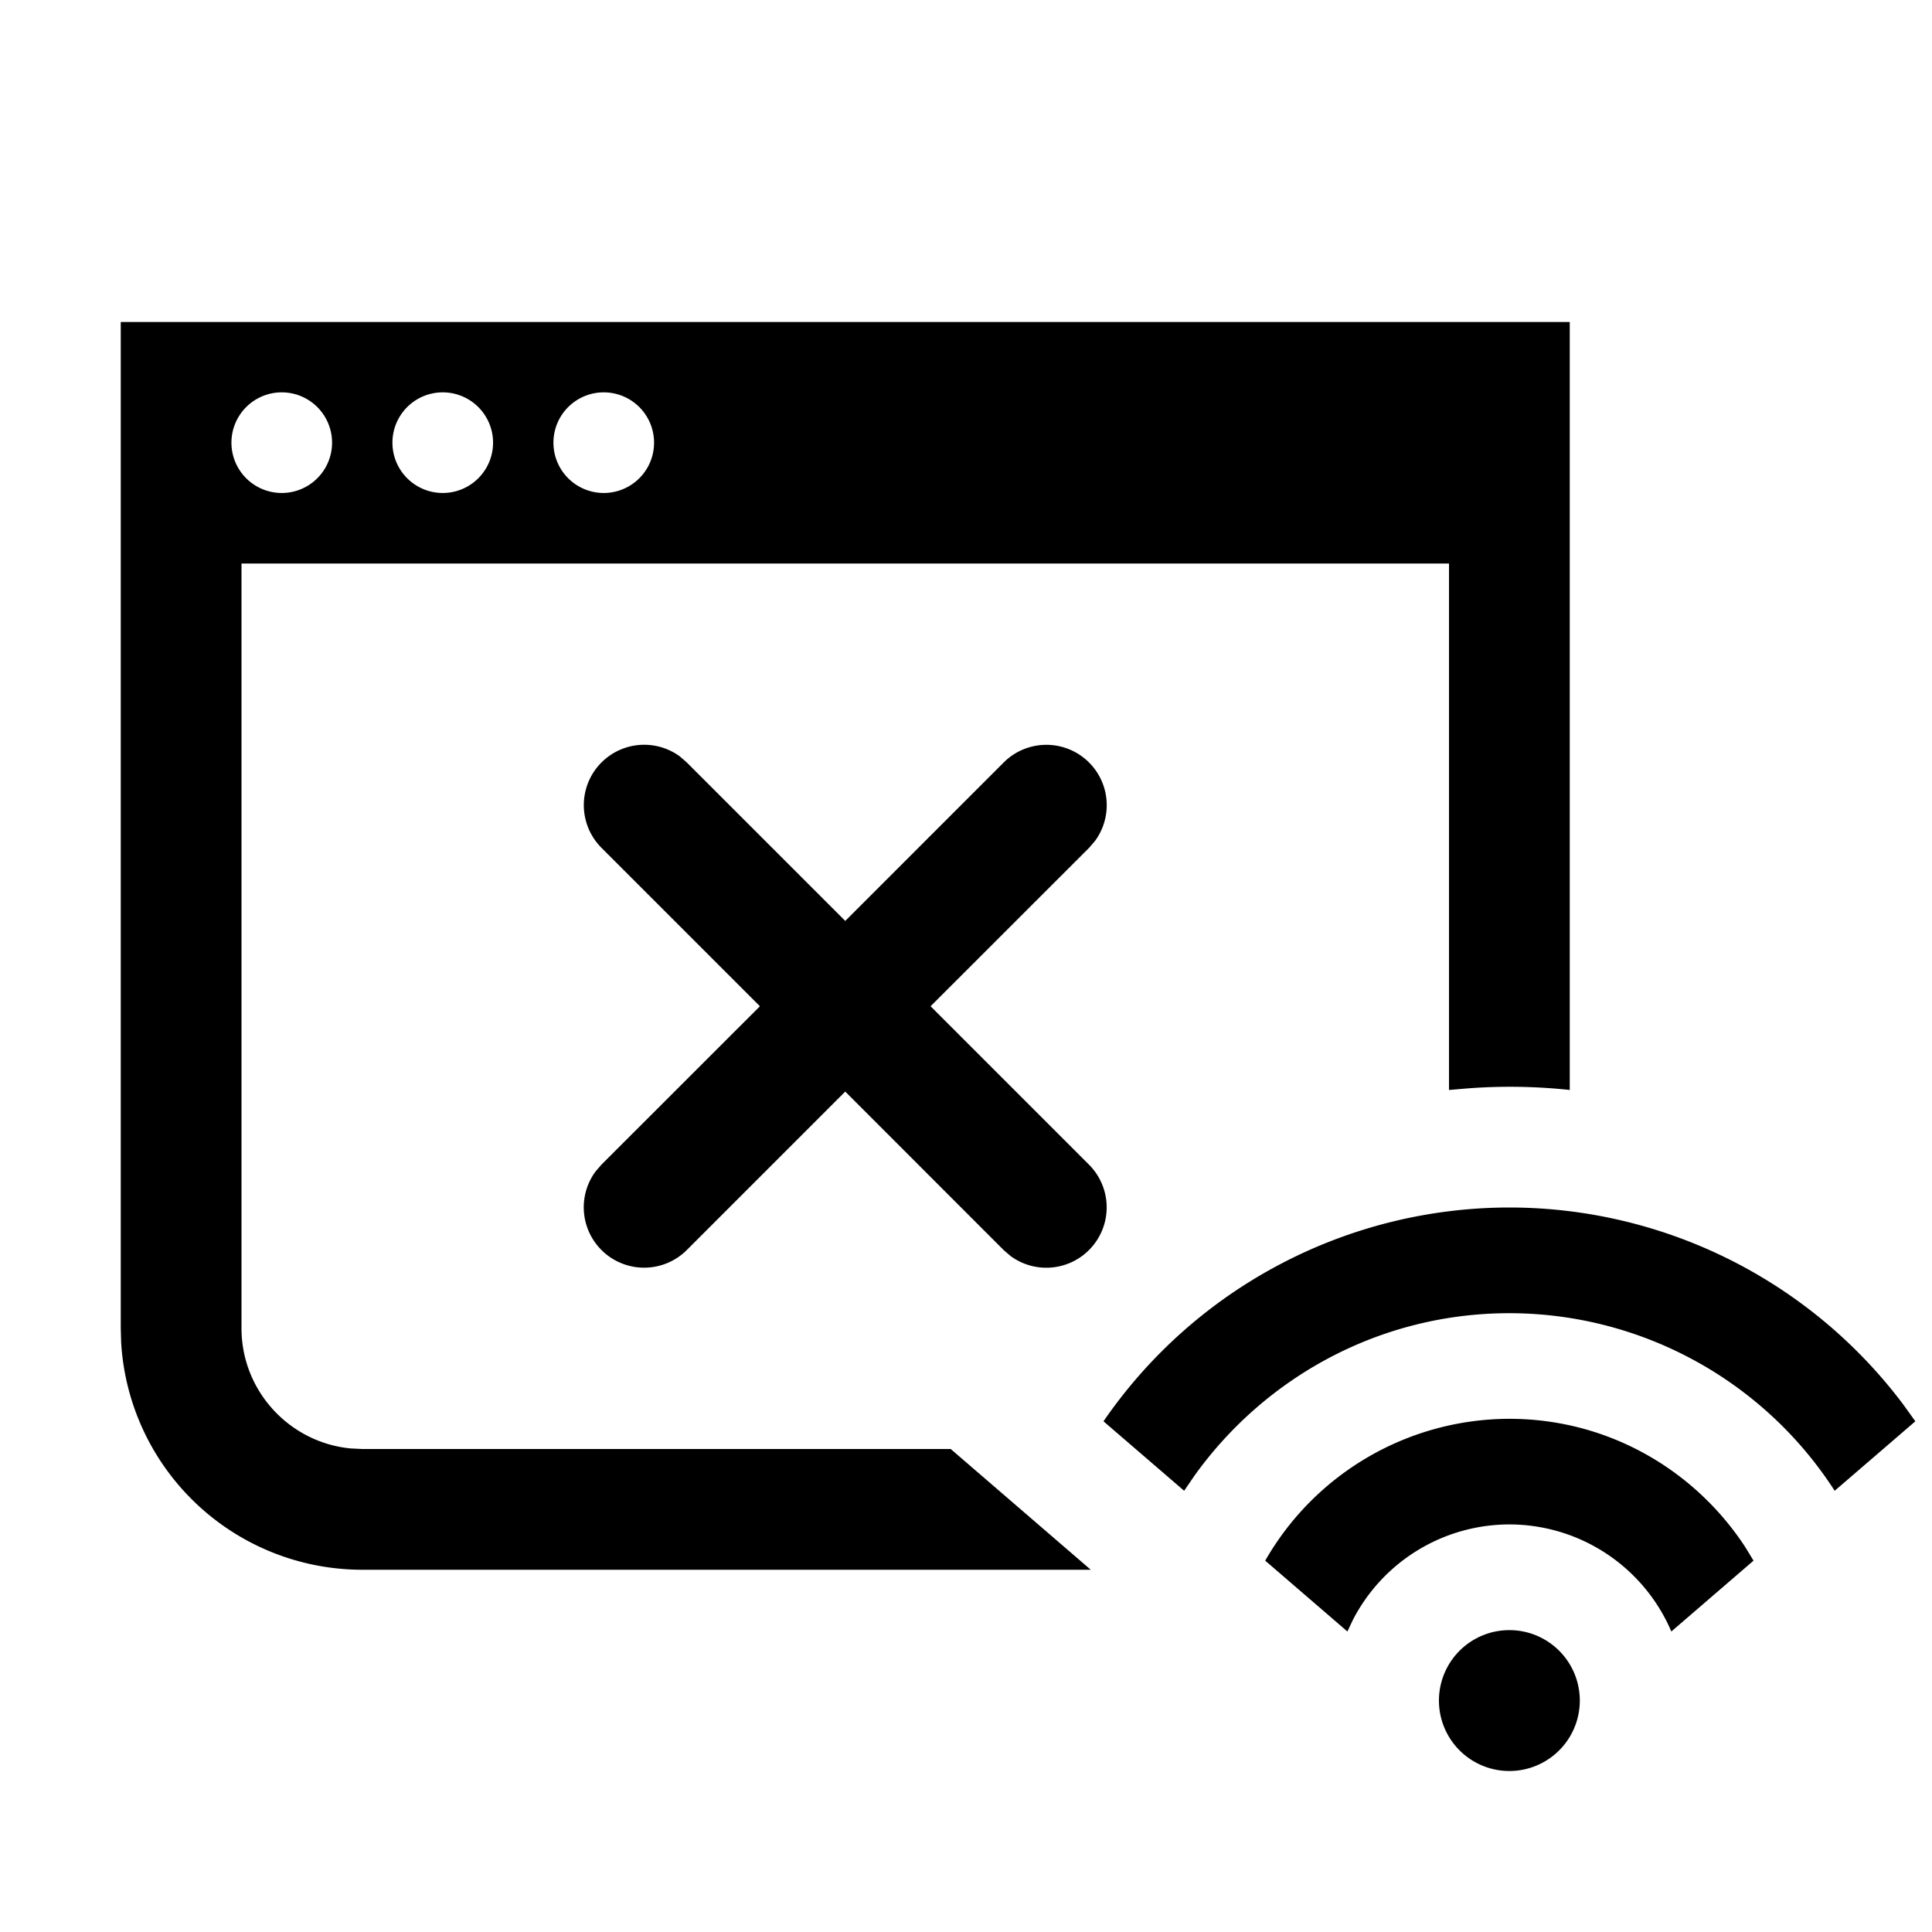 <svg width="24" height="24" xmlns="http://www.w3.org/2000/svg"><path d="M18.75 20.25a.875.875 0 110 1.75.875.875 0 010-1.75zm0-2.625c1.225 0 2.302.634 2.928 1.59l.105.172-1.021.88a2.19 2.19 0 00-2.012-1.33 2.19 2.19 0 00-1.944 1.186l-.068.144-1.021-.88a3.5 3.5 0 013.033-1.762zM19.5 4v9.54a6.96 6.96 0 00-1.251-.021L18 13.54V7H3v9.5c0 .778.596 1.42 1.356 1.493L4.5 18h7.31l1.74 1.5H4.5a3 3 0 01-2.995-2.824L1.5 16.5V4h18zm-.75 11a6.12 6.12 0 014.895 2.45l.148.206-1.002.863a4.81 4.81 0 00-4.04-2.206c-1.613 0-3.04.799-3.914 2.02l-.127.186-1.002-.863A6.12 6.12 0 0118.75 15zm-6.28-5.53a.75.75 0 011.133.976l-.073.085-1.97 1.969 1.97 1.97a.75.75 0 01-.976 1.133l-.085-.073-1.969-1.97-1.97 1.97a.75.75 0 01-1.133-.976l.073-.085L9.44 12.5l-1.97-1.97a.75.75 0 01.976-1.133l.084.073 1.97 1.97 1.97-1.97zM7.5 4.874a.625.625 0 100 1.25.625.625 0 000-1.25zm-2 0a.625.625 0 100 1.25.625.625 0 000-1.25zm-2 0a.625.625 0 100 1.25.625.625 0 000-1.25z" fill="#000" fill-rule="evenodd"/></svg>
